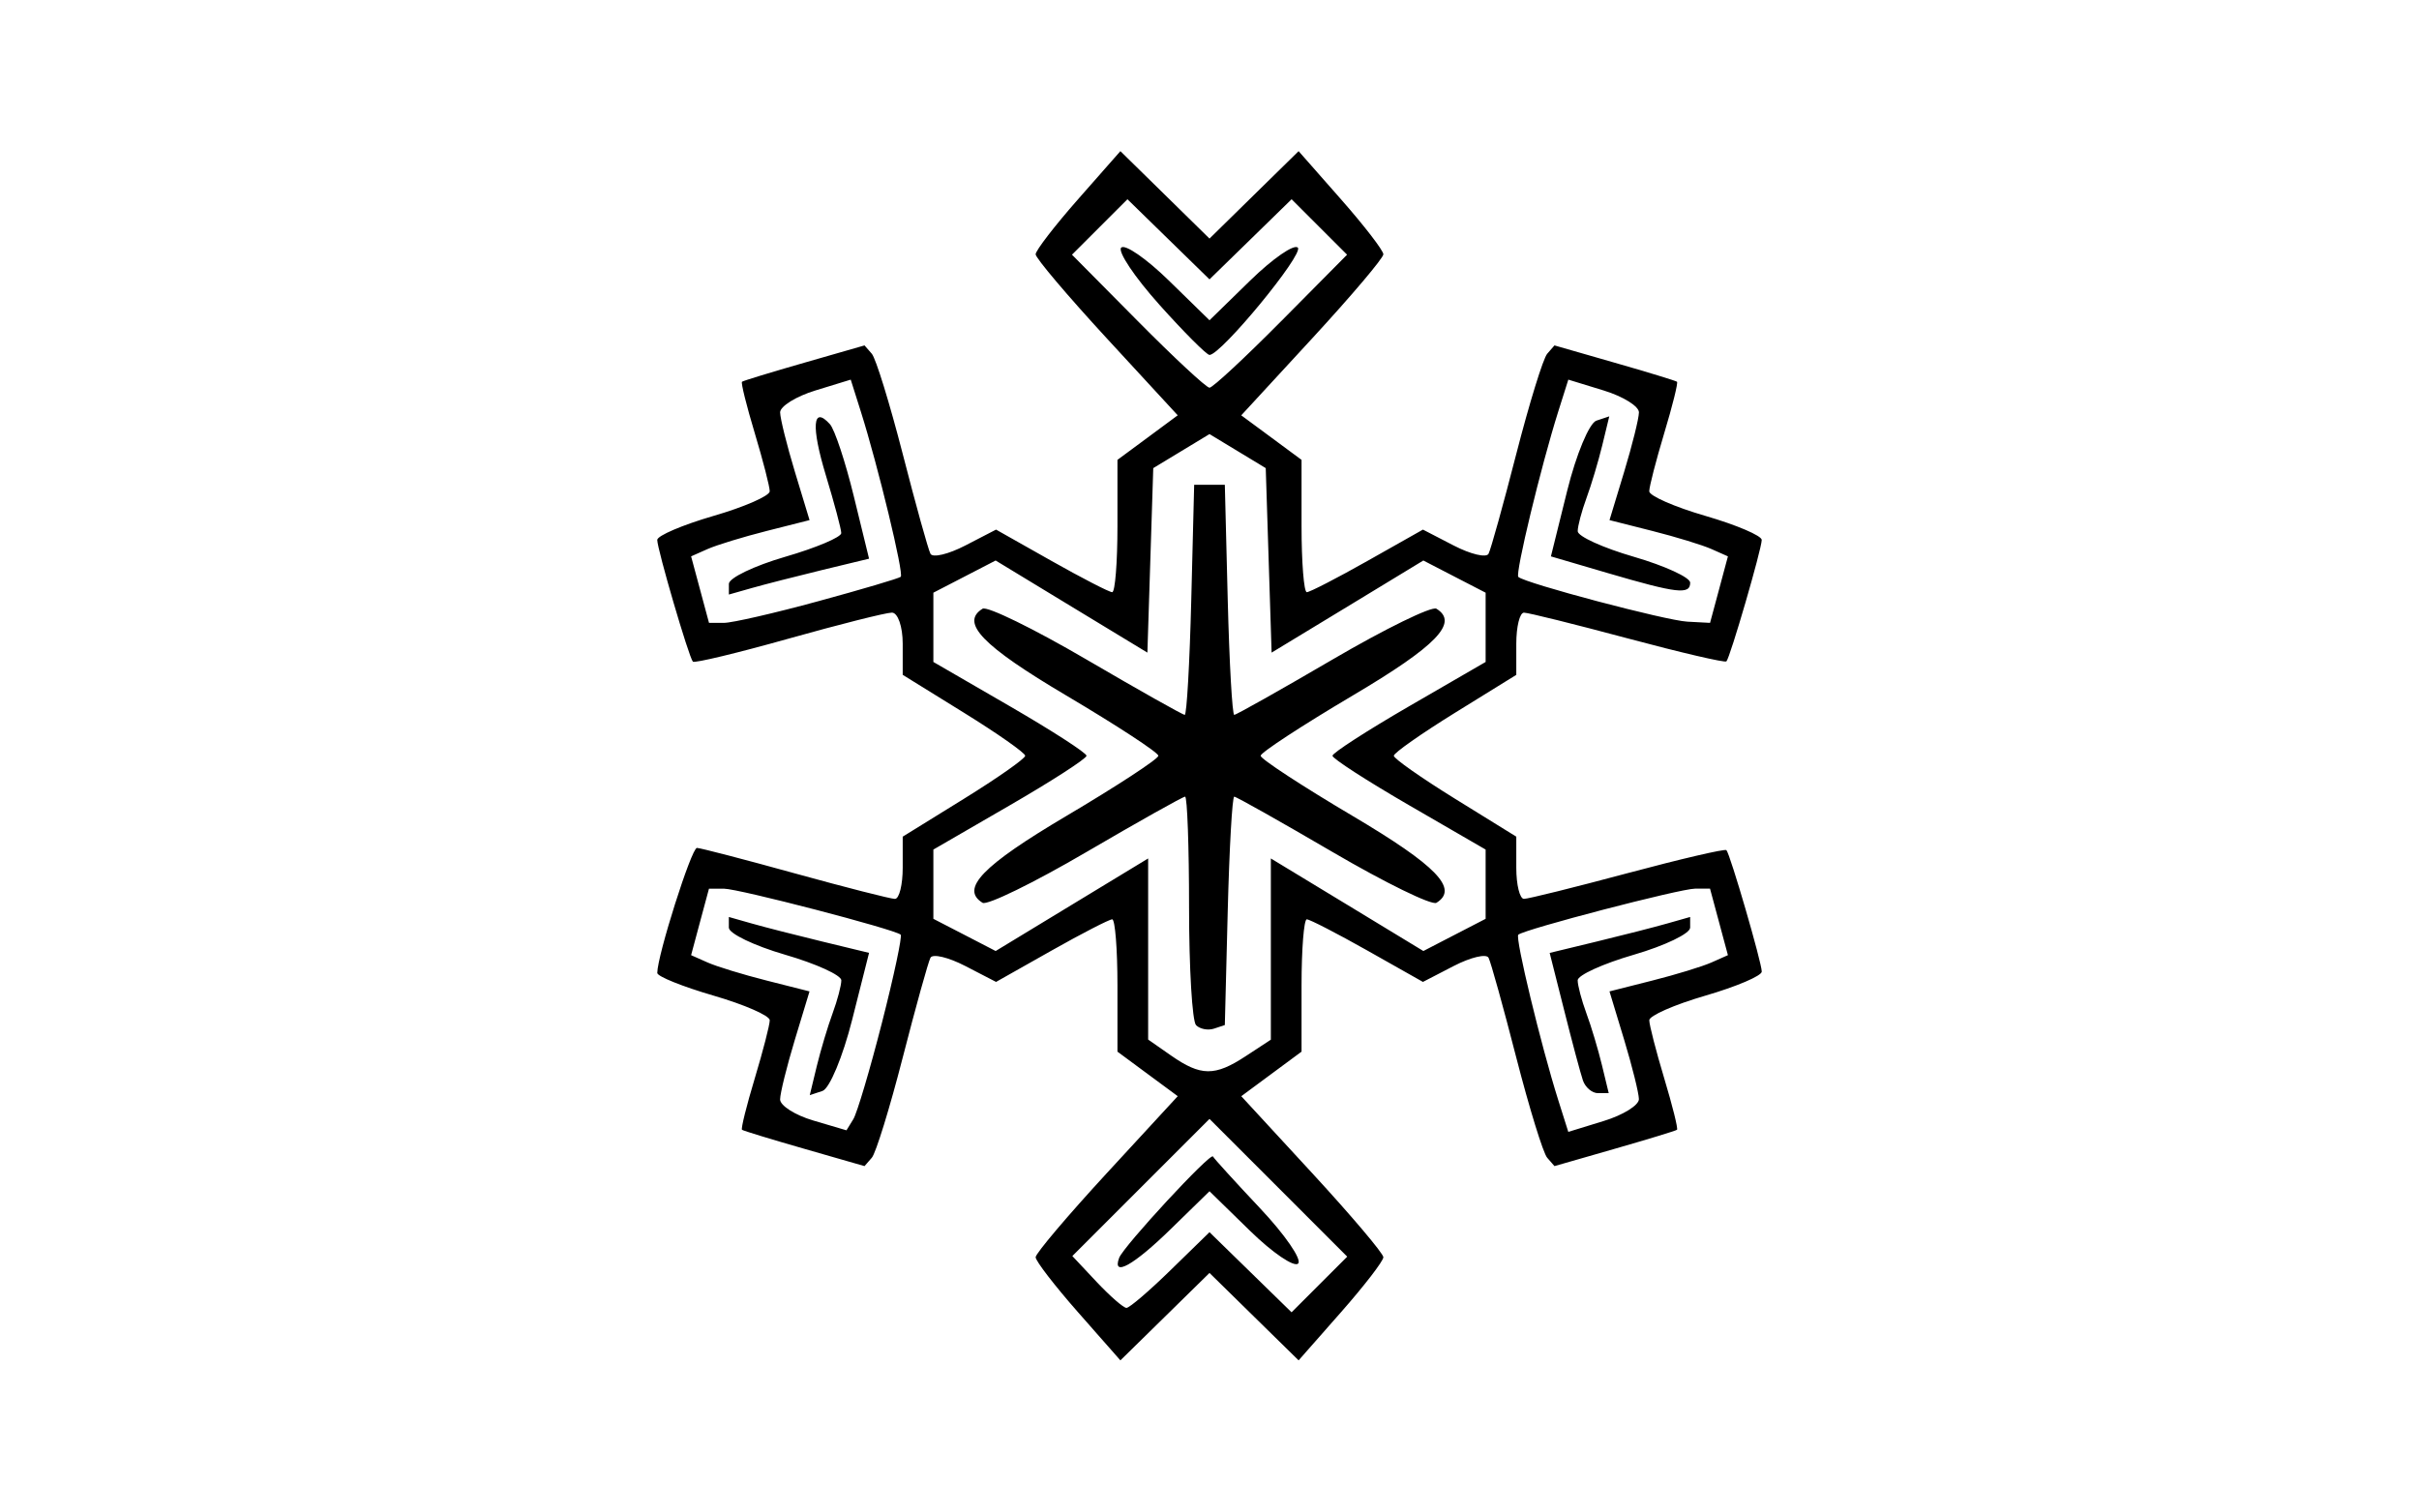 <svg xmlns="http://www.w3.org/2000/svg" width="80mm" height="50mm" viewBox="0 0 80 50"><path d="M35.652 43.408c-.771-.876-1.402-1.695-1.402-1.82s1.058-1.374 2.35-2.777l2.35-2.55-.997-.736-.997-.737V32.6c0-1.204-.078-2.189-.174-2.189-.096 0-1 .466-2.008 1.035l-1.833 1.035-1.017-.526c-.56-.29-1.078-.413-1.152-.274-.074.139-.486 1.622-.916 3.296-.43 1.675-.891 3.169-1.024 3.32l-.241.277-1.99-.572c-1.094-.314-2.022-.597-2.062-.63-.04-.032.15-.799.423-1.703.272-.905.495-1.768.495-1.92 0-.151-.837-.518-1.86-.815-1.024-.298-1.86-.635-1.86-.749 0-.573 1.131-4.14 1.312-4.137.115.003 1.578.383 3.25.846 1.674.462 3.158.841 3.298.841.141 0 .257-.463.257-1.03v-1.029l2.025-1.253c1.114-.69 2.026-1.33 2.026-1.423 0-.093-.912-.733-2.026-1.423l-2.025-1.254v-1.029c0-.566-.16-1.029-.357-1.029-.196 0-1.736.388-3.422.862-1.686.474-3.108.816-3.16.76-.132-.14-1.179-3.717-1.179-4.027 0-.139.837-.496 1.86-.794 1.024-.297 1.86-.664 1.86-.815 0-.152-.222-1.015-.494-1.92-.272-.904-.463-1.67-.423-1.703.04-.033.968-.316 2.062-.63l1.99-.572.241.276c.133.152.593 1.646 1.024 3.32.43 1.675.842 3.158.916 3.297.074.139.592.016 1.152-.274l1.017-.526 1.833 1.035c1.009.569 1.912 1.035 2.008 1.035.096 0 .174-.985.174-2.189v-2.188l.997-.737.996-.737-2.35-2.55c-1.291-1.402-2.349-2.651-2.349-2.776s.631-.944 1.402-1.82L37.053 5l1.474 1.446L40 7.892l1.473-1.446L42.947 5l1.401 1.592c.771.876 1.402 1.695 1.402 1.82s-1.058 1.374-2.35 2.777l-2.35 2.55.997.736.997.737V17.4c0 1.204.078 2.189.174 2.189.096 0 1-.466 2.008-1.035l1.833-1.035 1.017.526c.56.29 1.078.413 1.152.274.074-.139.486-1.622.916-3.296.43-1.675.891-3.169 1.024-3.32l.241-.277 1.99.572c1.094.314 2.022.597 2.062.63.04.032-.15.799-.423 1.703-.272.905-.495 1.768-.495 1.92 0 .151.837.518 1.86.815 1.024.298 1.86.655 1.86.794 0 .296-1.043 3.884-1.168 4.018-.047.05-1.515-.292-3.263-.76s-3.292-.852-3.432-.852c-.14 0-.254.462-.254 1.028v1.03l-2.025 1.253c-1.114.69-2.026 1.33-2.026 1.423 0 .093.912.733 2.026 1.423l2.025 1.253v1.03c0 .566.115 1.029.254 1.028.14 0 1.684-.384 3.432-.852 1.748-.468 3.216-.81 3.263-.76.125.134 1.169 3.722 1.169 4.018 0 .139-.837.496-1.86.794-1.024.297-1.86.664-1.86.815 0 .152.222 1.015.494 1.92.272.904.463 1.67.423 1.703-.04.033-.968.316-2.062.63l-1.99.572-.241-.277c-.133-.151-.593-1.645-1.024-3.32-.43-1.674-.842-3.157-.916-3.296-.074-.139-.592-.016-1.152.274l-1.017.526-1.833-1.035c-1.009-.569-1.912-1.035-2.008-1.035-.096 0-.174.985-.174 2.189v2.188l-.997.737-.996.737 2.35 2.55c1.291 1.402 2.349 2.651 2.349 2.776s-.631.944-1.402 1.82L42.947 45l-1.474-1.446L40 42.108l-1.473 1.446L37.053 45zm3.065-1.397L40 40.76l1.357 1.325 1.357 1.325.92-.92.921-.921-2.277-2.278L40 37.013l-2.268 2.268-2.268 2.268.805.858c.443.47.886.857.985.857.1 0 .758-.564 1.463-1.253zm-1.705-.402c.146-.388 3.032-3.508 3.103-3.353.03.064.73.833 1.555 1.71.825.875 1.393 1.7 1.262 1.831s-.845-.353-1.585-1.076L40 39.406l-1.283 1.252c-1.224 1.196-1.947 1.6-1.705.951zm-7.845-7.776c.397-1.553.675-2.865.62-2.915-.199-.178-5.36-1.521-5.846-1.521h-.494l-.296 1.099-.295 1.1.54.24c.296.133 1.177.403 1.958.6l1.418.359-.485 1.599c-.266.879-.486 1.766-.488 1.972-.002.205.49.52 1.095.699l1.1.325.226-.367c.124-.201.55-1.637.947-3.19zm-2.154 1.431c.129-.53.364-1.315.523-1.746.158-.43.288-.921.288-1.09 0-.169-.837-.55-1.86-.847-1.023-.298-1.86-.7-1.86-.895v-.353l.76.216c.42.12 1.463.386 2.32.594l1.557.377-.559 2.213c-.307 1.217-.748 2.276-.98 2.354l-.422.14zm27.188 1.094c-.003-.201-.222-1.085-.488-1.964l-.485-1.599 1.418-.359c.78-.197 1.662-.467 1.959-.6l.54-.24-.296-1.1-.296-1.1h-.494c-.49 0-5.648 1.344-5.847 1.524-.11.098.752 3.666 1.318 5.459l.336 1.063 1.17-.36c.643-.196 1.167-.523 1.165-.724zm-1.852-.62c-.079-.232-.358-1.276-.62-2.32l-.479-1.896 1.562-.378c.86-.208 1.905-.476 2.323-.595l.761-.216v.353c0 .195-.837.597-1.86.895-1.023.297-1.86.678-1.86.847 0 .169.13.66.288 1.09.16.43.39 1.201.514 1.713l.225.93h-.355c-.195 0-.42-.19-.499-.423zm-11.153-.8l.833-.546v-5.995l2.522 1.53 2.522 1.532 1.03-.533 1.029-.532v-2.291l-2.533-1.467c-1.393-.807-2.532-1.543-2.532-1.636 0-.093 1.14-.83 2.532-1.636l2.533-1.467v-2.291l-1.03-.532-1.03-.533-2.508 1.524-2.51 1.523-.097-3.051-.097-3.052-.93-.563-.93-.563-.93.563-.93.563-.097 3.052-.097 3.051-2.51-1.523-2.509-1.524-1.03.533-1.029.532v2.291l2.533 1.467c1.393.807 2.532 1.543 2.532 1.636 0 .093-1.14.83-2.532 1.636l-2.533 1.467v2.291l1.03.532 1.03.533 2.521-1.531 2.522-1.531v5.991l.76.53c.983.685 1.444.69 2.465.02zm-1.64-1.025c-.128-.128-.232-1.88-.232-3.896 0-2.015-.06-3.664-.131-3.664-.073 0-1.548.828-3.278 1.84-1.731 1.012-3.27 1.764-3.42 1.671-.747-.461-.007-1.228 2.77-2.872 1.674-.991 3.044-1.887 3.044-1.992 0-.105-1.37-1.001-3.044-1.992-2.776-1.644-3.517-2.411-2.77-2.872.15-.093 1.689.659 3.42 1.671 1.73 1.012 3.2 1.84 3.266 1.84.066 0 .163-1.712.216-3.805l.096-3.805h1.014l.096 3.805c.053 2.093.15 3.805.215 3.805.066 0 1.536-.828 3.267-1.84 1.731-1.012 3.27-1.764 3.42-1.671.747.461.007 1.228-2.77 2.872-1.674.991-3.044 1.887-3.044 1.992 0 .105 1.37 1.001 3.044 1.992 2.776 1.644 3.517 2.411 2.77 2.872-.15.093-1.689-.659-3.42-1.671-1.73-1.012-3.2-1.84-3.267-1.84-.066 0-.162 1.7-.215 3.777l-.096 3.778-.359.119c-.198.065-.464.014-.592-.114zM27.06 19.888c1.444-.393 2.672-.756 2.729-.808.11-.098-.752-3.666-1.318-5.459l-.336-1.063-1.17.359c-.643.197-1.167.524-1.165.725.002.201.222 1.085.488 1.964l.485 1.599-1.418.359c-.78.197-1.662.467-1.959.6l-.54.24.296 1.1.296 1.1h.494c.271 0 1.675-.322 3.118-.716zm-2.955-.574c0-.195.837-.597 1.86-.895 1.023-.297 1.859-.65 1.857-.785-.002-.134-.231-.992-.508-1.906-.494-1.626-.439-2.328.132-1.697.157.173.512 1.245.79 2.382l.505 2.068-1.557.376c-.857.208-1.9.475-2.318.594l-.761.216zm32.745.19l.295-1.1-.54-.24c-.296-.133-1.177-.403-1.958-.6l-1.418-.359.485-1.599c.266-.879.486-1.763.488-1.964.003-.201-.522-.528-1.165-.725l-1.17-.359-.336 1.063c-.568 1.8-1.427 5.36-1.318 5.463.223.21 4.882 1.443 5.59 1.48l.751.04zm-3.679-.547l-1.88-.552.539-2.174c.296-1.196.73-2.238.965-2.316l.426-.142-.233.963c-.129.53-.364 1.315-.523 1.746-.158.43-.288.921-.288 1.09 0 .169.837.55 1.86.847 1.023.298 1.86.683 1.86.855 0 .406-.435.355-2.726-.317zM42.37 10.625l2.18-2.2-.918-.917-.917-.917-1.357 1.325L40 9.241l-1.357-1.325-1.357-1.325-.917.917-.917.917 2.18 2.2c1.198 1.21 2.264 2.2 2.368 2.2.104 0 1.17-.99 2.369-2.2zm-4.027-.545c-.82-.914-1.388-1.764-1.263-1.889s.834.365 1.574 1.088L40 10.594l1.347-1.315c.74-.723 1.449-1.213 1.574-1.088.21.21-2.54 3.55-2.921 3.55-.093 0-.84-.748-1.658-1.661z"/></svg>